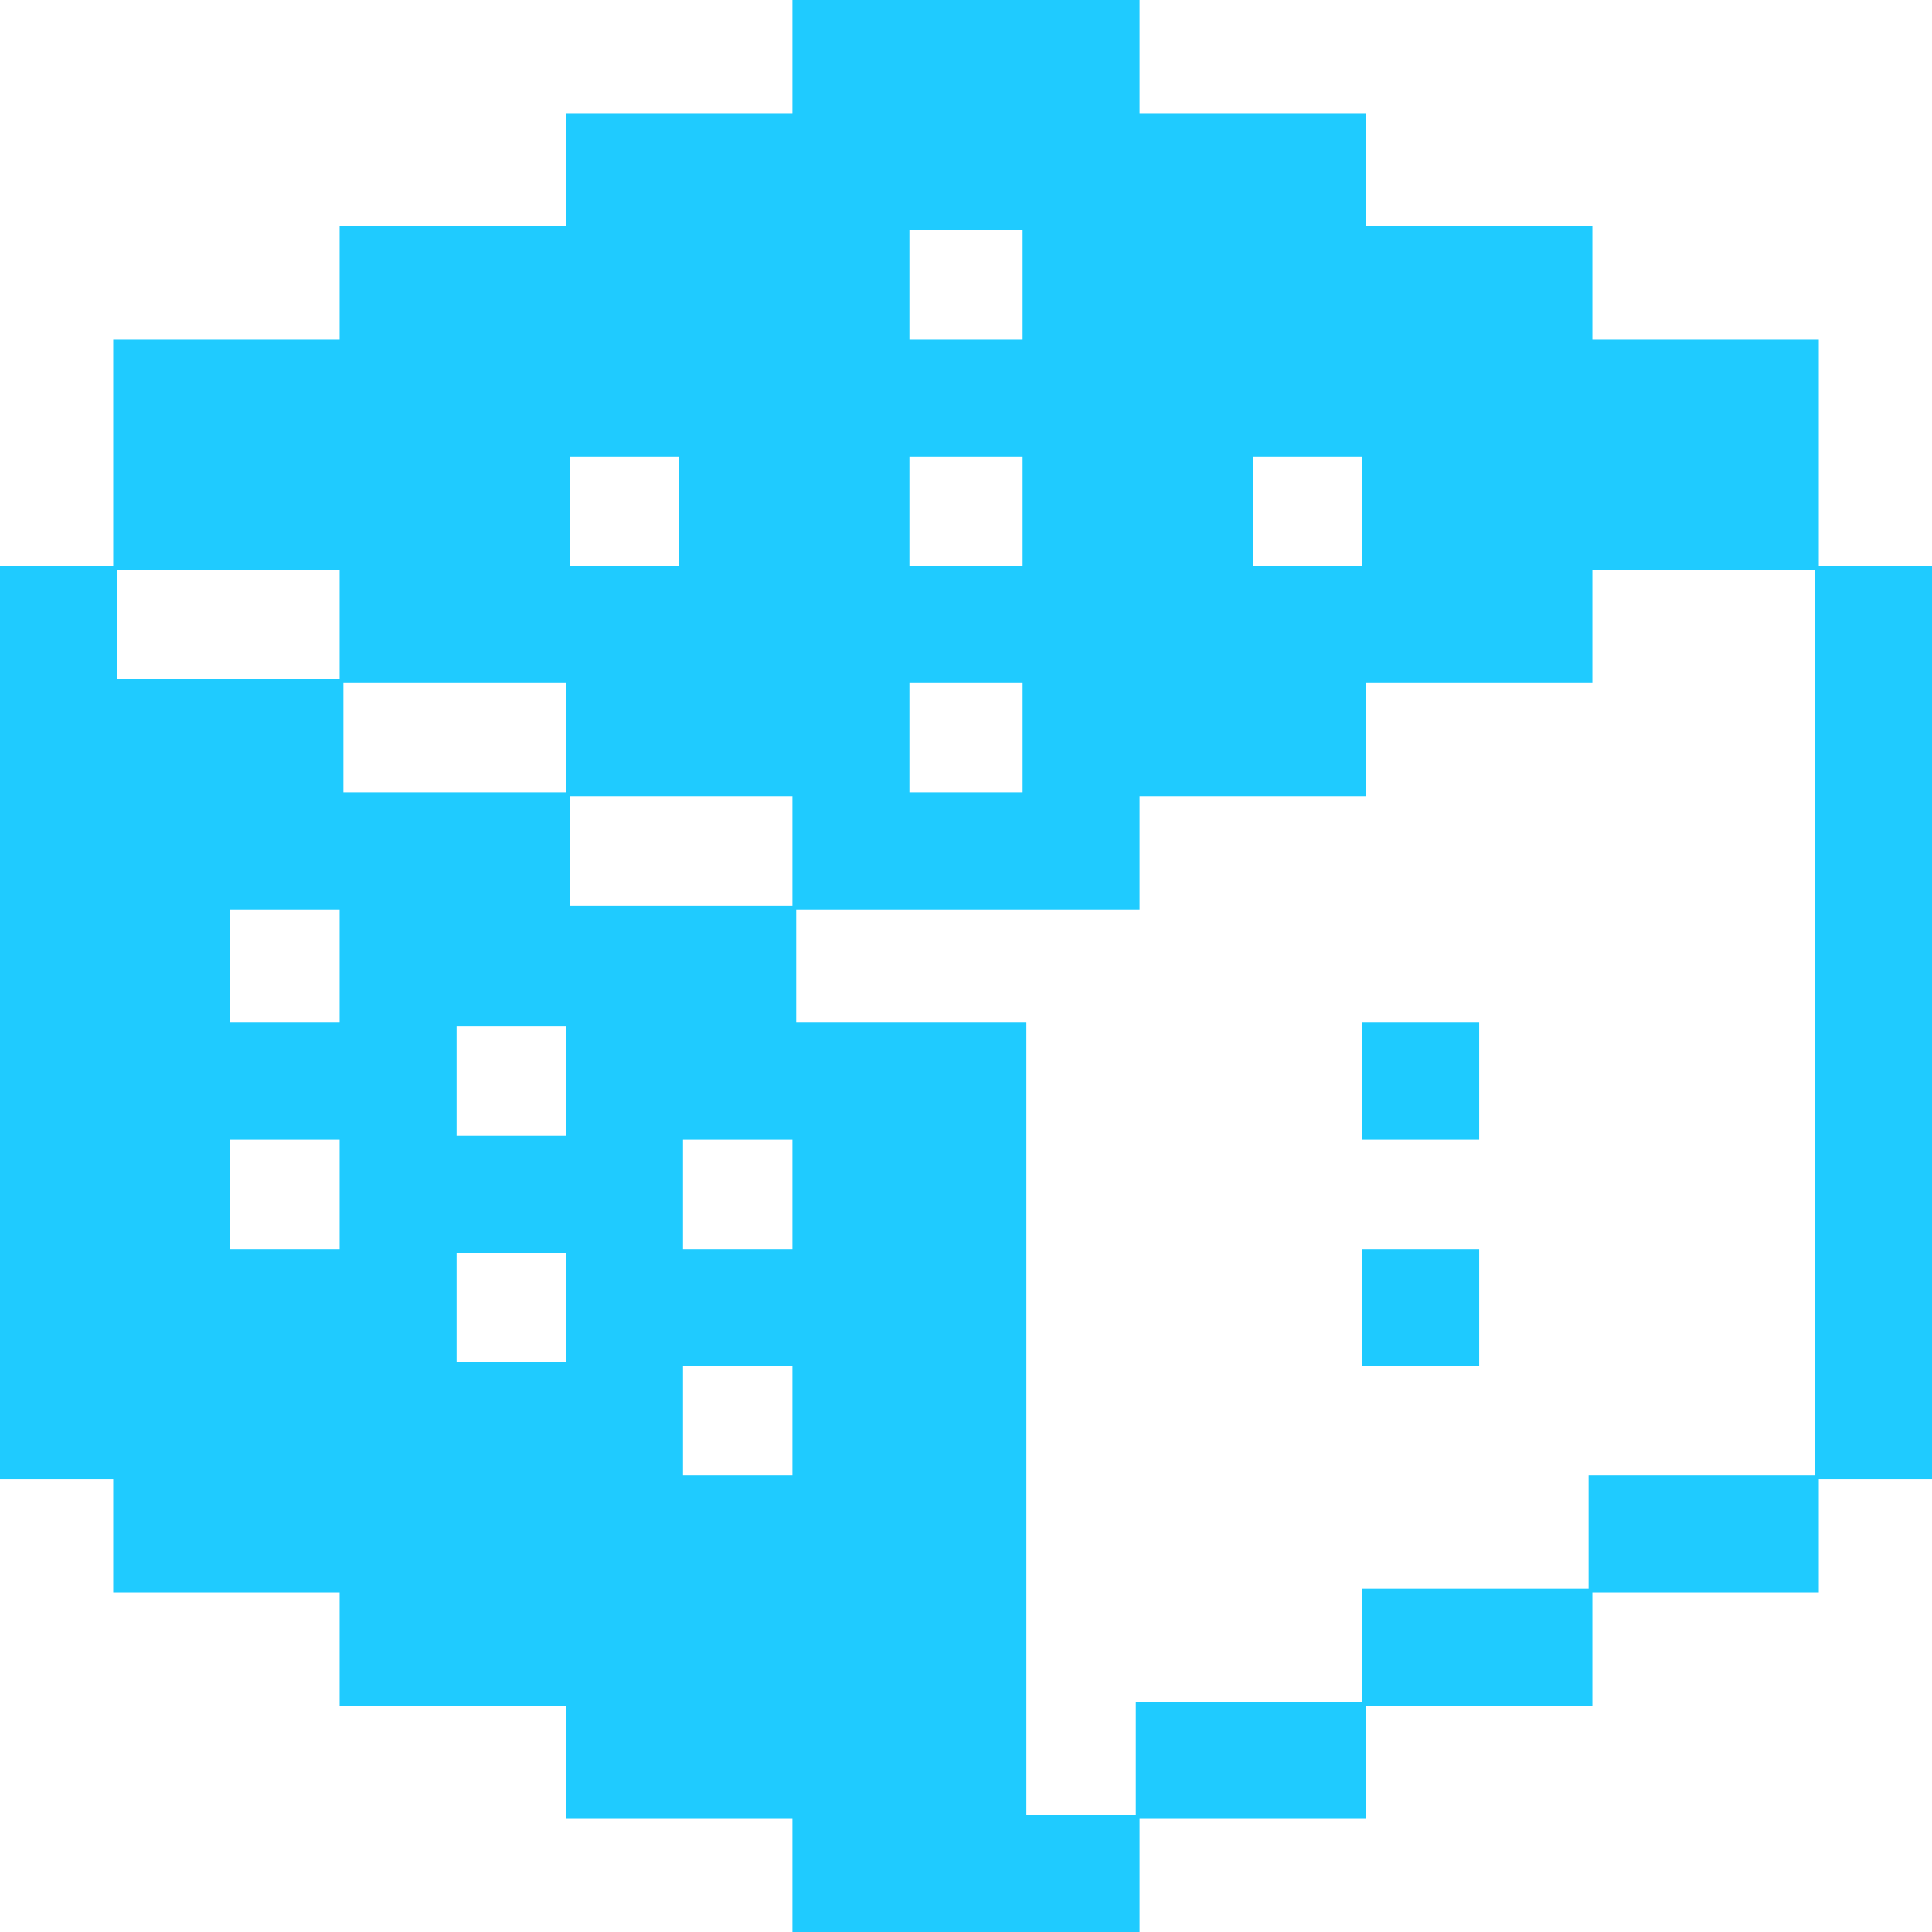 <?xml version="1.0" encoding="UTF-8"?>
<svg version="1.1" xmlns="http://www.w3.org/2000/svg" width="512" height="512">
<path d="M0 0 C30.36 0 60.72 0 92 0 C92 9.9 92 19.8 92 30 C111.8 30 131.6 30 152 30 C152 39.9 152 49.8 152 60 C171.8 60 191.6 60 212 60 C212 69.9 212 79.8 212 90 C231.8 90 251.6 90 272 90 C272 109.8 272 129.6 272 150 C281.9 150 291.8 150 302 150 C302 229.86 302 309.72 302 392 C292.1 392 282.2 392 272 392 C272 401.9 272 411.8 272 422 C252.2 422 232.4 422 212 422 C212 431.9 212 441.8 212 452 C192.2 452 172.4 452 152 452 C152 461.9 152 471.8 152 482 C132.2 482 112.4 482 92 482 C92 491.9 92 501.8 92 512 C61.64 512 31.28 512 0 512 C0 502.1 0 492.2 0 482 C-19.8 482 -39.6 482 -60 482 C-60 472.1 -60 462.2 -60 452 C-79.8 452 -99.6 452 -120 452 C-120 442.1 -120 432.2 -120 422 C-139.8 422 -159.6 422 -180 422 C-180 412.1 -180 402.2 -180 392 C-189.9 392 -199.8 392 -210 392 C-210 312.14 -210 232.28 -210 150 C-200.1 150 -190.2 150 -180 150 C-180 130.2 -180 110.4 -180 90 C-160.2 90 -140.4 90 -120 90 C-120 80.1 -120 70.2 -120 60 C-100.2 60 -80.4 60 -60 60 C-60 50.1 -60 40.2 -60 30 C-40.2 30 -20.4 30 0 30 C0 20.1 0 10.2 0 0 Z M31 61 C31 70.57 31 80.14 31 90 C40.9 90 50.8 90 61 90 C61 80.43 61 70.86 61 61 C51.1 61 41.2 61 31 61 Z M-59 121 C-59 130.57 -59 140.14 -59 150 C-49.43 150 -39.86 150 -30 150 C-30 140.43 -30 130.86 -30 121 C-39.57 121 -49.14 121 -59 121 Z M31 121 C31 130.57 31 140.14 31 150 C40.9 150 50.8 150 61 150 C61 140.43 61 130.86 61 121 C51.1 121 41.2 121 31 121 Z M122 121 C122 130.57 122 140.14 122 150 C131.57 150 141.14 150 151 150 C151 140.43 151 130.86 151 121 C141.43 121 131.86 121 122 121 Z M-179 151 C-179 160.57 -179 170.14 -179 180 C-159.53 180 -140.06 180 -120 180 C-120 170.43 -120 160.86 -120 151 C-139.47 151 -158.94 151 -179 151 Z M212 151 C212 160.9 212 170.8 212 181 C192.2 181 172.4 181 152 181 C152 190.9 152 200.8 152 211 C132.2 211 112.4 211 92 211 C92 220.9 92 230.8 92 241 C61.97 241 31.94 241 1 241 C1 250.9 1 260.8 1 271 C21.13 271 41.26 271 62 271 C62 340.3 62 409.6 62 481 C71.57 481 81.14 481 91 481 C91 471.1 91 461.2 91 451 C110.8 451 130.6 451 151 451 C151 441.1 151 431.2 151 421 C170.8 421 190.6 421 211 421 C211 411.1 211 401.2 211 391 C230.8 391 250.6 391 271 391 C271 311.8 271 232.6 271 151 C251.53 151 232.06 151 212 151 Z M-119 181 C-119 190.57 -119 200.14 -119 210 C-99.53 210 -80.06 210 -60 210 C-60 200.43 -60 190.86 -60 181 C-79.47 181 -98.94 181 -119 181 Z M31 181 C31 190.57 31 200.14 31 210 C40.9 210 50.8 210 61 210 C61 200.43 61 190.86 61 181 C51.1 181 41.2 181 31 181 Z M-59 211 C-59 220.57 -59 230.14 -59 240 C-39.53 240 -20.06 240 0 240 C0 230.43 0 220.86 0 211 C-19.47 211 -38.94 211 -59 211 Z M-149 241 C-149 250.9 -149 260.8 -149 271 C-139.43 271 -129.86 271 -120 271 C-120 261.1 -120 251.2 -120 241 C-129.57 241 -139.14 241 -149 241 Z M-89 272 C-89 281.57 -89 291.14 -89 301 C-79.43 301 -69.86 301 -60 301 C-60 291.43 -60 281.86 -60 272 C-69.57 272 -79.14 272 -89 272 Z M-149 302 C-149 311.57 -149 321.14 -149 331 C-139.43 331 -129.86 331 -120 331 C-120 321.43 -120 311.86 -120 302 C-129.57 302 -139.14 302 -149 302 Z M-29 302 C-29 311.57 -29 321.14 -29 331 C-19.43 331 -9.86 331 0 331 C0 321.43 0 311.86 0 302 C-9.57 302 -19.14 302 -29 302 Z M-89 332 C-89 341.57 -89 351.14 -89 361 C-79.43 361 -69.86 361 -60 361 C-60 351.43 -60 341.86 -60 332 C-69.57 332 -79.14 332 -89 332 Z M-29 362 C-29 371.57 -29 381.14 -29 391 C-19.43 391 -9.86 391 0 391 C0 381.43 0 371.86 0 362 C-9.57 362 -19.14 362 -29 362 Z " fill="#1FCBFF" transform="translate(210,0)"/>
<path d="M0 0 C10.23 0 20.46 0 31 0 C31 10.23 31 20.46 31 31 C20.77 31 10.54 31 0 31 C0 20.77 0 10.54 0 0 Z " fill="#1ECAFF" transform="translate(361,331)"/>
<path d="M0 0 C10.23 0 20.46 0 31 0 C31 10.23 31 20.46 31 31 C20.77 31 10.54 31 0 31 C0 20.77 0 10.54 0 0 Z " fill="#1ECBFF" transform="translate(361,271)"/>
</svg>
